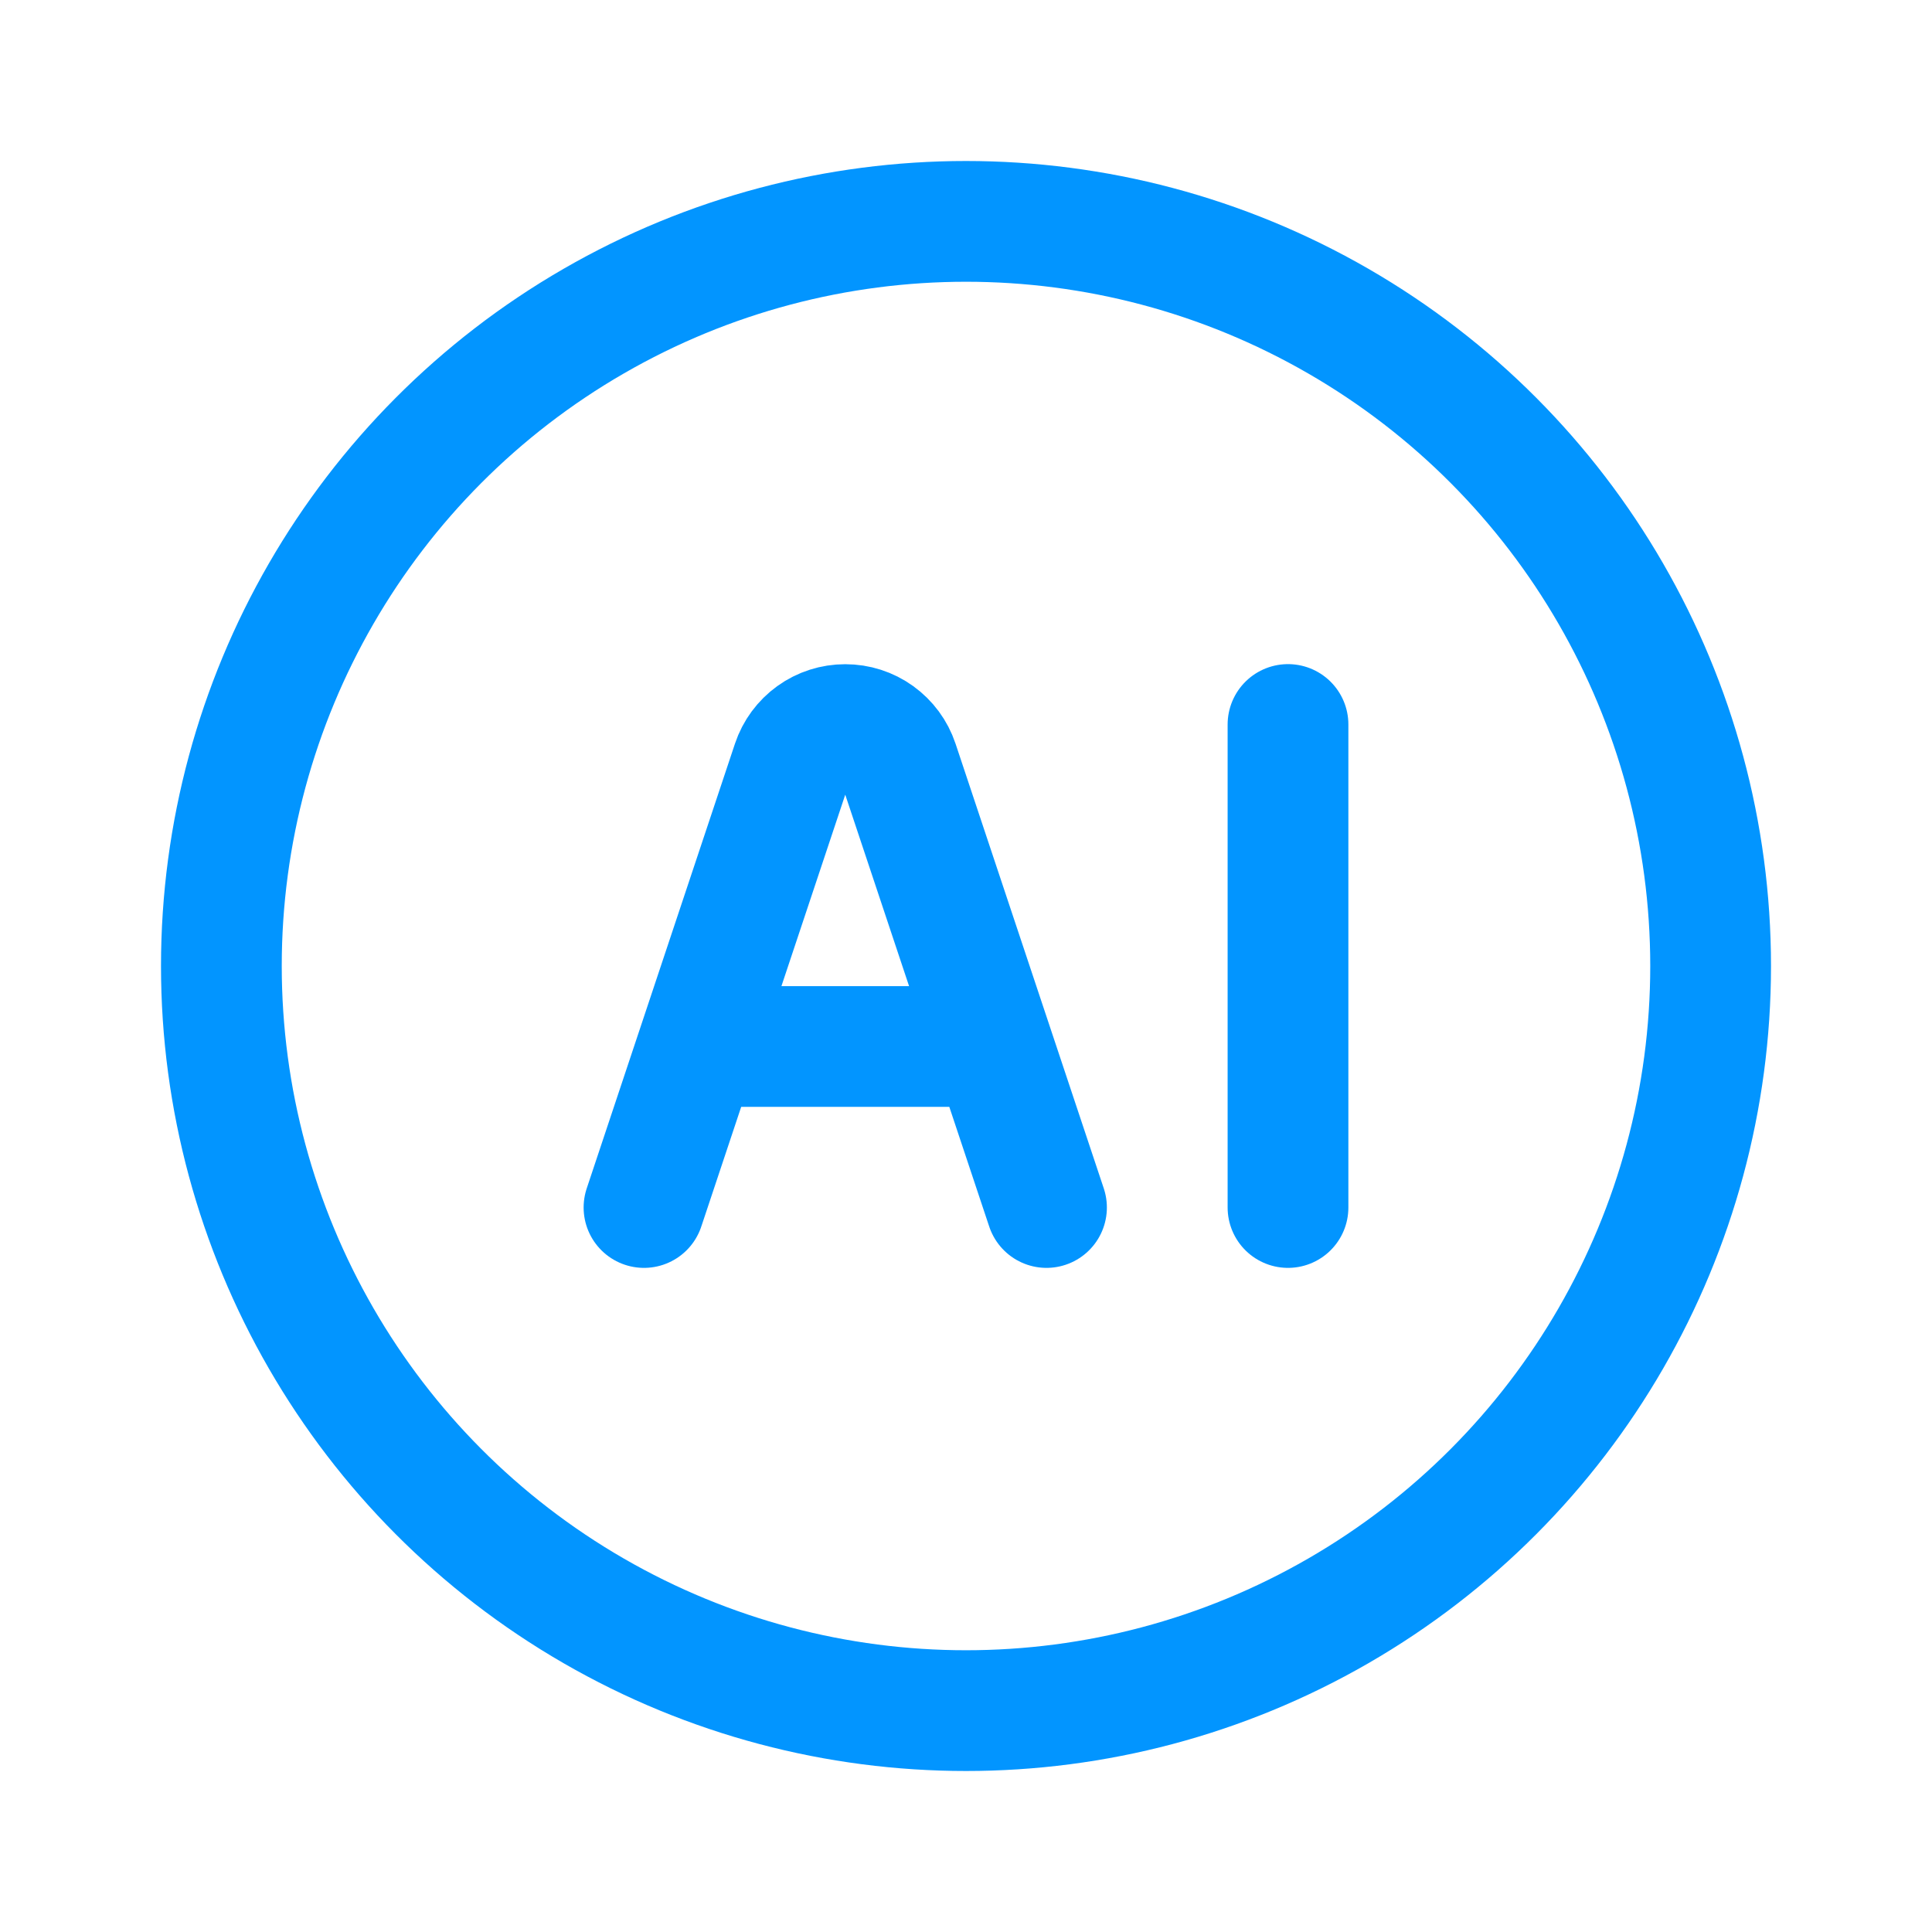 <svg width="24" height="24" viewBox="0 0 24 24" fill="none" xmlns="http://www.w3.org/2000/svg">
<circle cx="12" cy="12" r="9.25" stroke="#0295FF" stroke-width="1.5"/>
<path d="M8 15L9.842 9.474C9.888 9.336 9.977 9.216 10.095 9.131C10.213 9.046 10.354 9.001 10.5 9.001C10.646 9.001 10.787 9.046 10.905 9.131C11.023 9.216 11.112 9.336 11.158 9.474L13 15M16 9V15M9 13H12" stroke="#0295FF" stroke-width="1.5" stroke-linecap="round" stroke-linejoin="round"/>
</svg>
